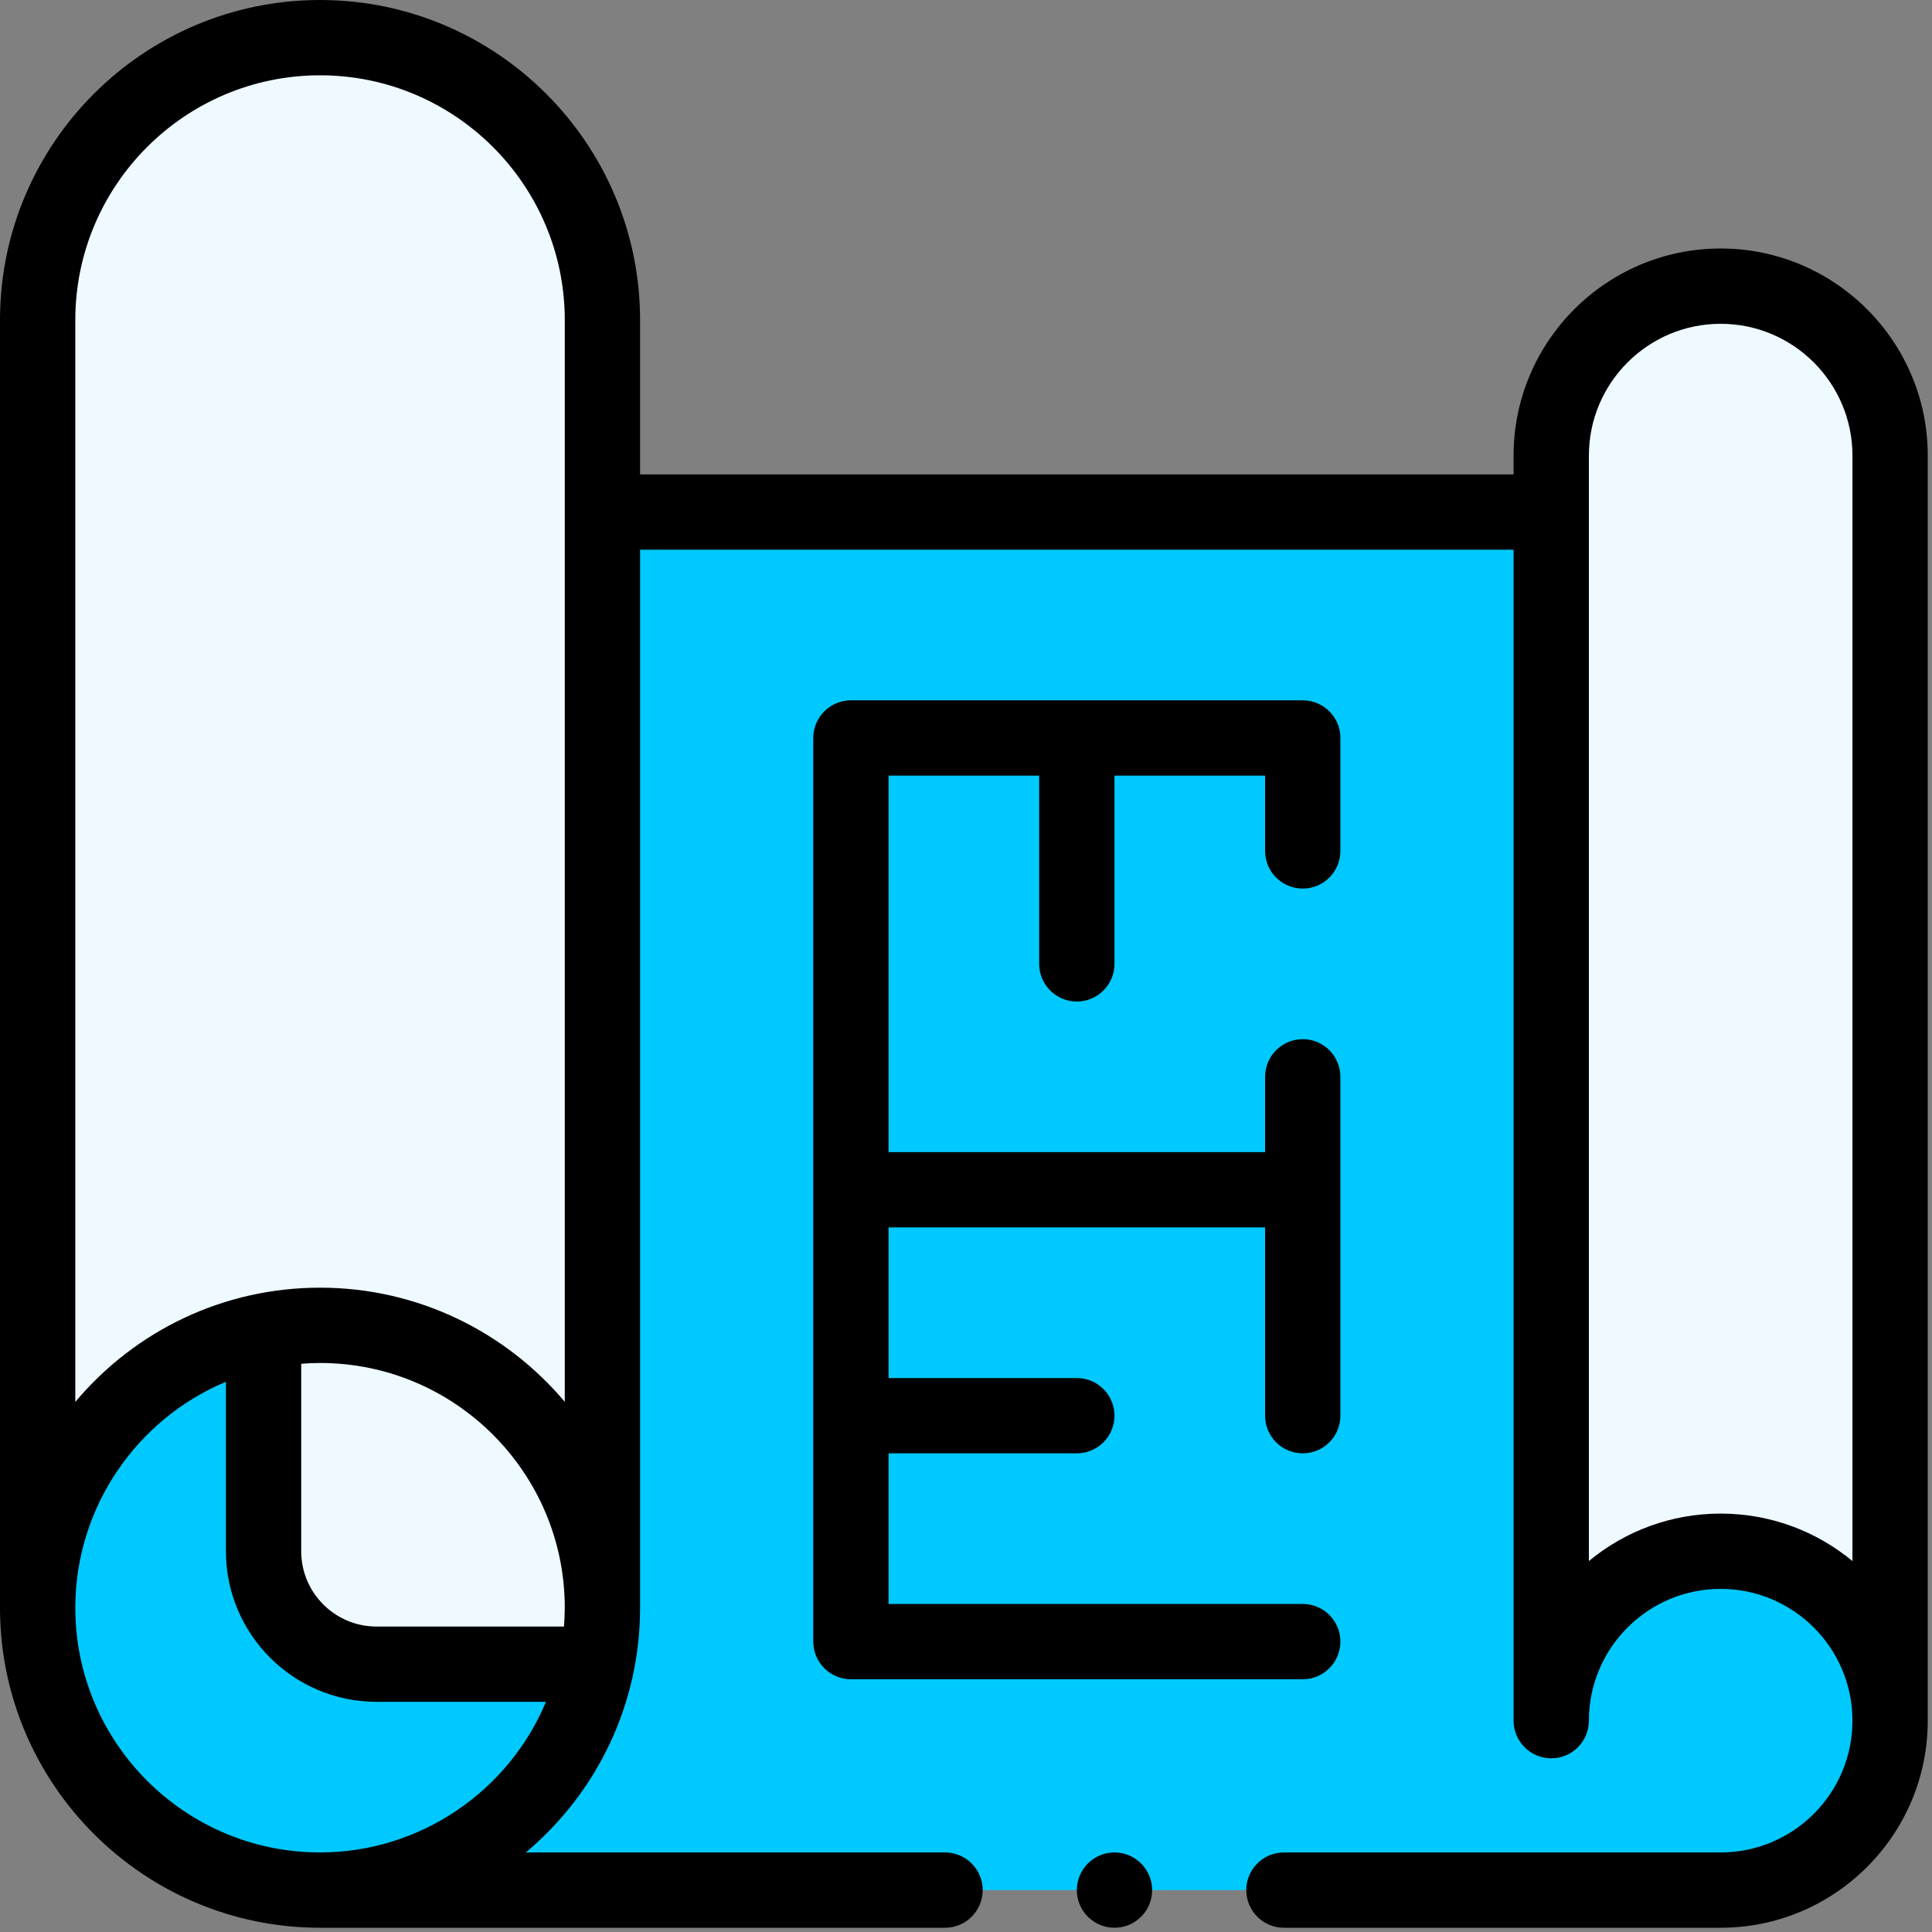 <?xml version="1.0" encoding="UTF-8" standalone="no"?>
<svg
   xmlns:dc="http://purl.org/dc/elements/1.1/"
   xmlns:cc="http://creativecommons.org/ns#"
   xmlns:rdf="http://www.w3.org/1999/02/22-rdf-syntax-ns#"
   xmlns:svg="http://www.w3.org/2000/svg"
   xmlns="http://www.w3.org/2000/svg"
   xmlns:sodipodi="http://sodipodi.sourceforge.net/DTD/sodipodi-0.dtd"
   xmlns:inkscape="http://www.inkscape.org/namespaces/inkscape"
   width="67.733mm"
   height="67.733mm"
   viewBox="0 0 67.733 67.733"
   version="1.1"
   id="svg8"
   inkscape:version="1.0 (4035a4fb49, 2020-05-01)"
   sodipodi:docname="plan_modified.svg">
  <rect x="0" y="0" width="67.733" height="67.733" fill="#808080" stroke="none"/>
  <defs
     id="defs2" />
  <sodipodi:namedview
     id="base"
     pagecolor="#ffffff"
     bordercolor="#666666"
     borderopacity="1.0"
     inkscape:pageopacity="0.0"
     inkscape:pageshadow="2"
     inkscape:zoom="0.7"
     inkscape:cx="277.0325"
     inkscape:cy="526.60153"
     inkscape:document-units="mm"
     inkscape:current-layer="layer1"
     inkscape:document-rotation="0"
     showgrid="false"
     showguides="true"
     inkscape:guide-bbox="true"
     inkscape:window-width="1920"
     inkscape:window-height="1016"
     inkscape:window-x="0"
     inkscape:window-y="27"
     inkscape:window-maximized="1"
     fit-margin-top="0"
     fit-margin-left="0"
     fit-margin-right="0"
     fit-margin-bottom="0">
    <sodipodi:guide
       position="68.862,-102.75"
       orientation="1,0"
       id="guide1069" />
    <sodipodi:guide
       position="87.57,-107.293"
       orientation="1,0"
       id="guide1071" />
  </sodipodi:namedview>
  <g
     inkscape:label="Layer 1"
     inkscape:groupmode="layer"
     id="layer1"
     transform="translate(-43.392,-154.517)">
    <g
       id="g873"
       transform="matrix(0.132,0,0,0.132,43.392,154.517)">
      <g
         id="g863">
        <path
           id="path855"
           fill="#9bbeff"
           d="m 457,76 c -24.85,0 -45,20.15 -45,45 v 15 H 160 c 0,-28.055 0,-47.532 0,-51 C 160,43.58 126.42,10 85,10 43.58,10 10,43.58 10,85 v 342 c 0,41.42 33.58,75 75,75 h 372 c 24.85,0 45,-20.15 45,-45 V 121 C 502,96.15 481.85,76 457,76 Z"
           style="fill:#00c9ff;fill-opacity:1" />
        <g
           id="g861"
           fill="#eefaff">
          <path
             id="path857"
             d="m 502,121 v 336 c 0,-24.85 -20.15,-45 -45,-45 -24.85,0 -45,20.15 -45,45 0,-12.652 0,-314.088 0,-336 0,-24.85 20.15,-45 45,-45 24.85,0 45,20.15 45,45 z" />
          <path
             id="path859"
             d="M 85,10 C 43.58,10 10,43.58 10,85 v 342 c 0,-36.28 25.76,-66.55 60,-73.5 V 412 c 0,16.57 13.43,30 30,30 h 58.5 c 0.98,-4.84 1.5,-9.86 1.5,-15 0,-18.422 0,-327.142 0,-342 0,-41.42 -33.58,-75 -75,-75 z" />
        </g>
      </g>
      <g
         id="g871">
        <path
           id="path865"
           d="m 346,236 c 5.522,0 10,-4.478 10,-10 v -30 c 0,-5.522 -4.478,-10 -10,-10 H 226 c -5.522,0 -10,4.478 -10,10 v 240 c 0,5.522 4.478,10 10,10 h 120 c 5.522,0 10,-4.478 10,-10 0,-5.522 -4.478,-10 -10,-10 H 236 v -40 h 50 c 5.522,0 10,-4.478 10,-10 0,-5.522 -4.478,-10 -10,-10 h -50 v -40 h 100 v 50 c 0,5.522 4.478,10 10,10 5.522,0 10,-4.478 10,-10 v -90 c 0,-5.522 -4.478,-10 -10,-10 -5.522,0 -10,4.478 -10,10 v 20 H 236 V 206 h 40 v 50 c 0,5.522 4.478,10 10,10 5.522,0 10,-4.478 10,-10 v -50 h 40 v 20 c 0,5.522 4.478,10 10,10 z" />
        <circle
           id="circle867"
           r="10"
           cy="502"
           cx="296" />
        <path
           id="path869"
           d="m 457,66 c -30.327,0 -55,24.673 -55,55 v 5 H 170 V 85 C 170,38.131 131.869,0 85,0 38.131,0 0,38.131 0,85 v 342 c 0,46.869 38.131,85 85,85 h 165.999 c 5.522,0 10,-4.478 10,-10 0,-5.522 -4.478,-10 -10,-10 H 139.658 C 158.681,476.023 170,452.554 170,427 V 146 h 232 v 311 c 0,5.522 4.478,10 10,10 5.522,0 10,-4.478 10,-10 0,-19.299 15.701,-35 35,-35 19.299,0 35,15.701 35,35 0,19.299 -15.701,35 -35,35 H 341.001 c -5.522,0 -10,4.478 -10,10 0,5.522 4.478,10 10,10 H 457 c 30.327,0 55,-24.673 55,-55 V 121 C 512,90.673 487.327,66 457,66 Z M 85,492 C 49.159,492 20,462.841 20,427 20,400.466 36.24,376.918 60,366.995 V 412 c 0,22.056 17.944,40 40,39.99 h 45.004 C 135.08,475.761 111.533,492 85,492 Z m 64.789,-60 H 100 c -11.028,0 -20,-8.972 -20,-20 v -49.789 c 1.663,-0.127 3.331,-0.211 5,-0.211 35.841,0 65,29.159 65,65 0,1.669 -0.084,3.337 -0.211,5 z M 150,372.31 C 134.395,353.793 111.054,342 85,342 59.453,342 35.981,353.314 20,372.342 V 85 c 0,-35.841 29.159,-65 65,-65 35.841,0 65,29.159 65,65 z m 342,42.294 C 482.483,406.734 470.285,402 457,402 c -13.285,0 -25.483,4.733 -35,12.604 V 121 c 0,-19.299 15.701,-35 35,-35 19.299,0 35,15.701 35,35 z" />
      </g>
    </g>
  </g>
</svg>
